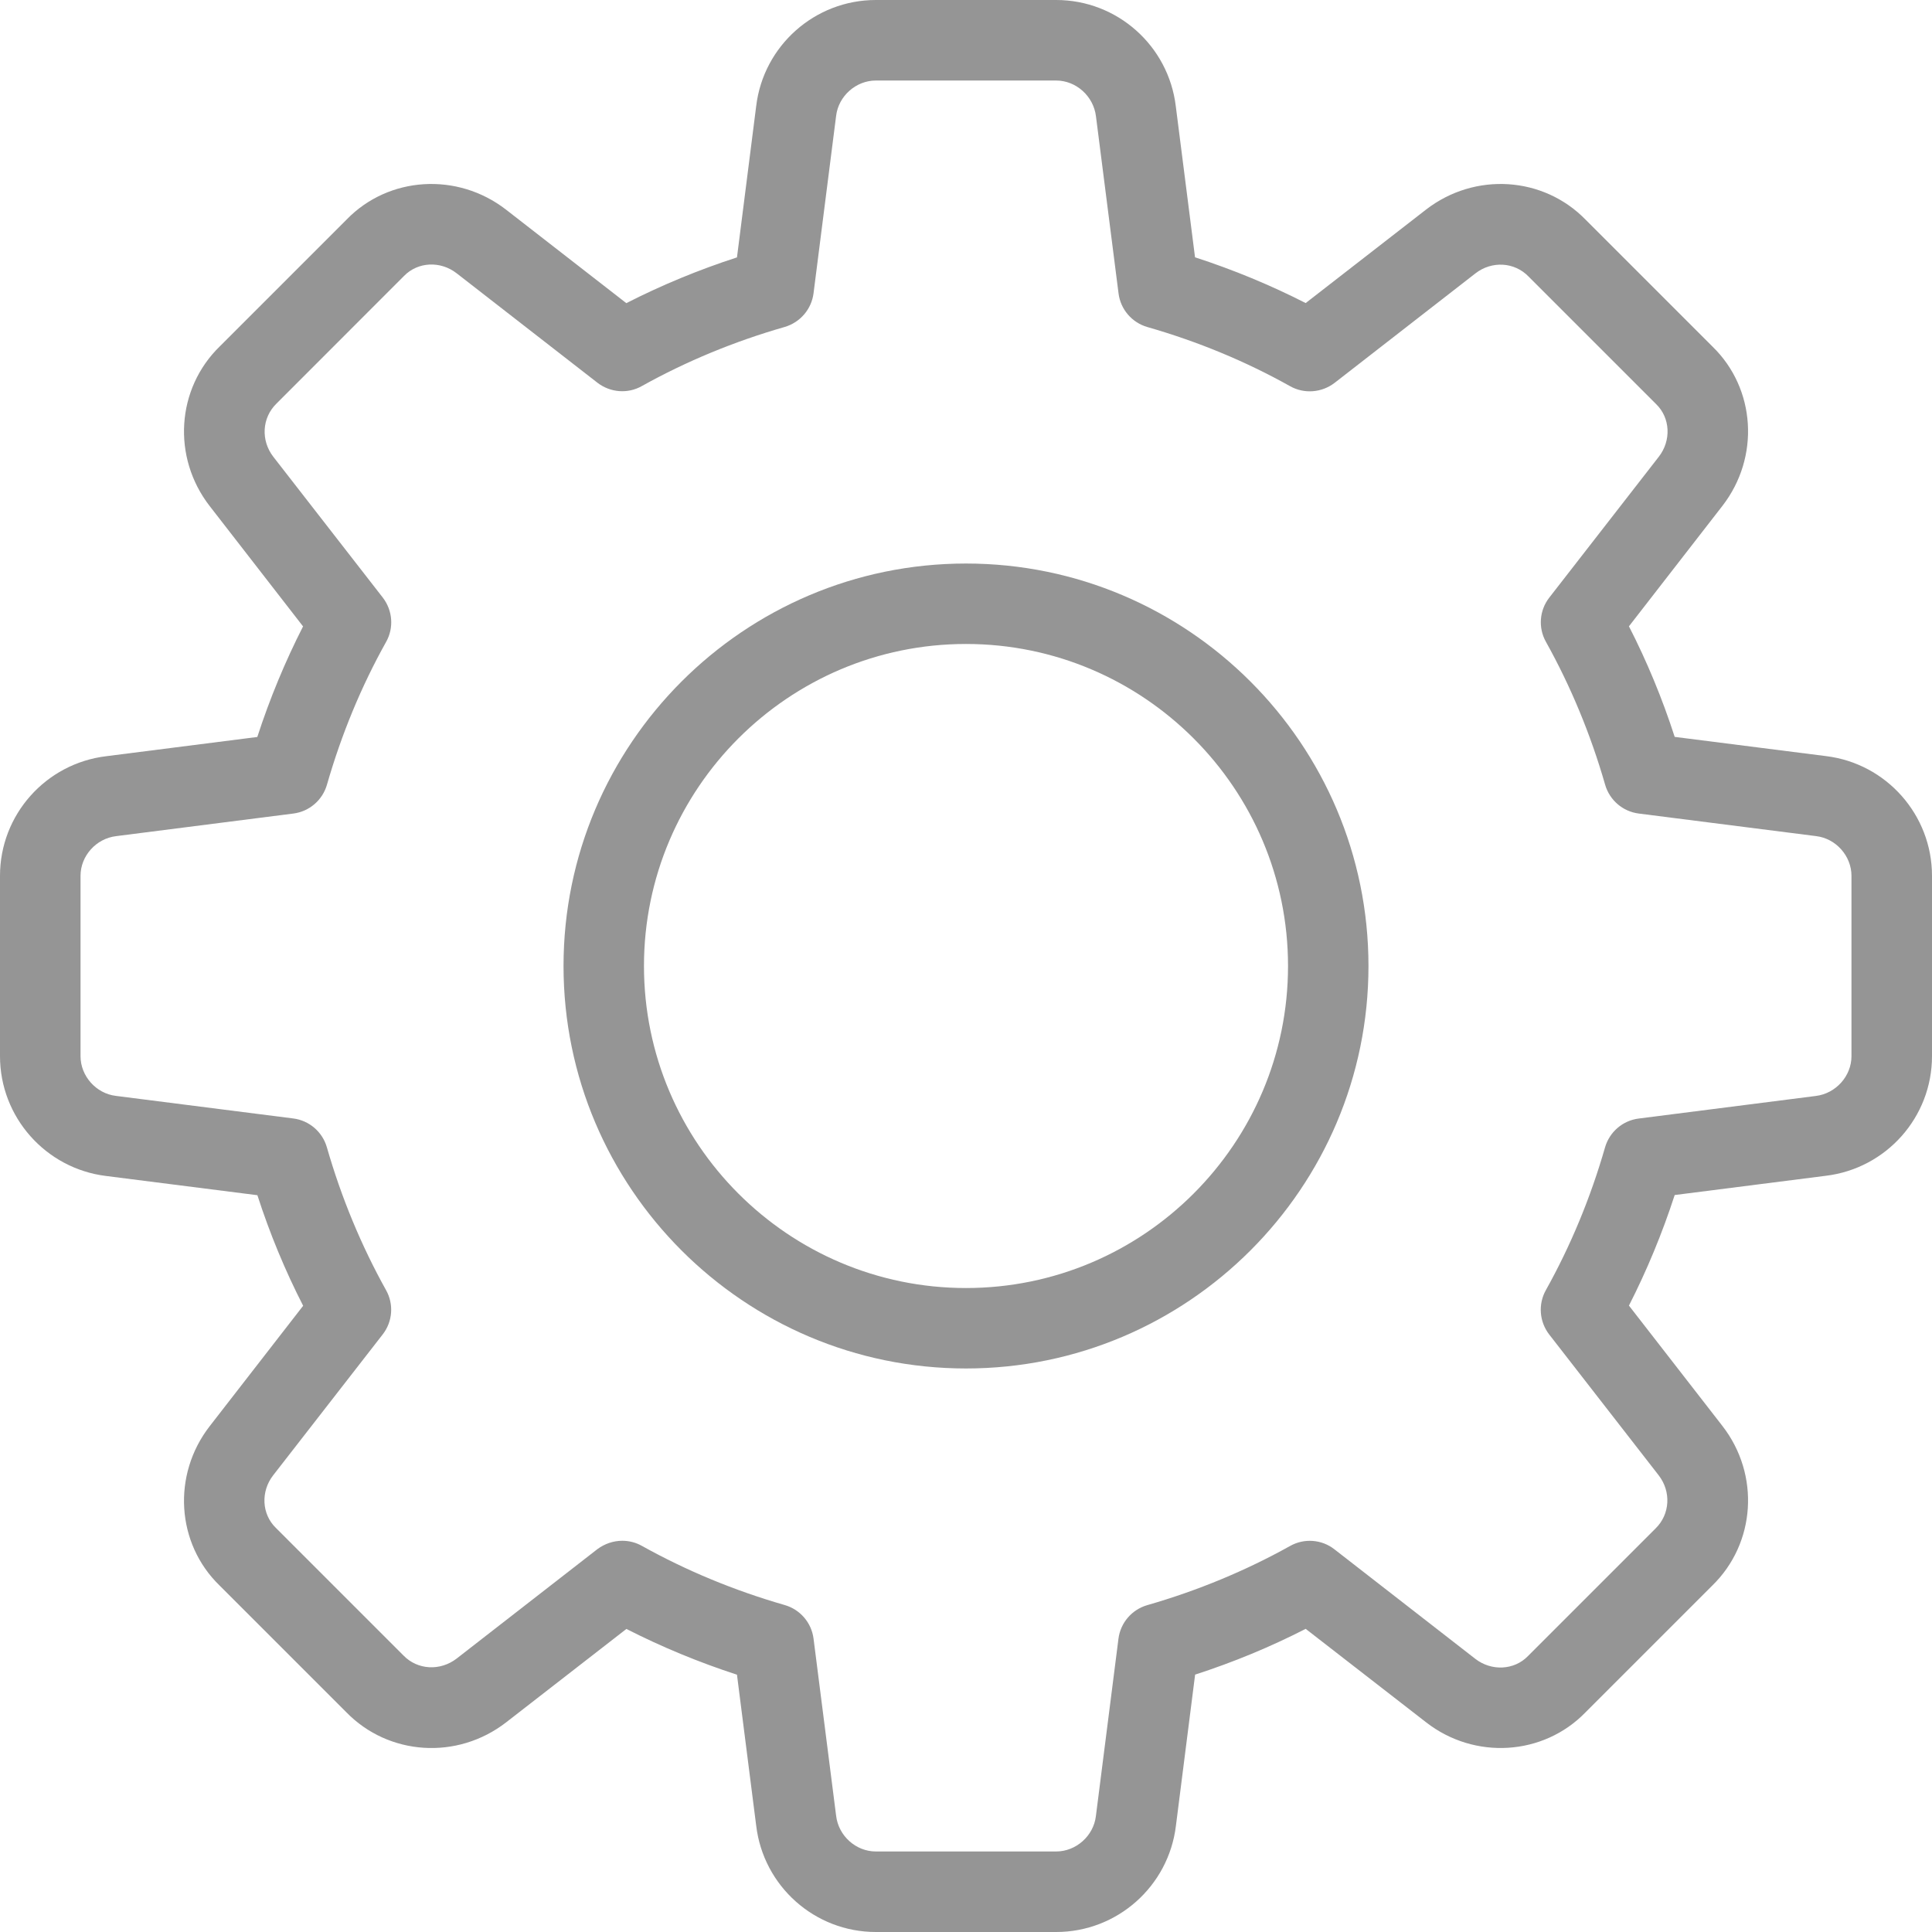 <svg width="22" height="22" viewBox="0 0 22 22" fill="none" xmlns="http://www.w3.org/2000/svg">
<path d="M12.027 22H9.973C9.279 22 8.694 21.48 8.611 20.79L8.392 19.07C7.955 18.928 7.533 18.753 7.133 18.549L5.763 19.613C5.208 20.043 4.426 19.993 3.943 19.497L2.5 18.054C2.007 17.576 1.958 16.794 2.388 16.24L3.452 14.869C3.247 14.469 3.072 14.047 2.931 13.61L1.207 13.391C0.52 13.306 0 12.721 0 12.027V9.973C0 9.279 0.52 8.694 1.21 8.611L2.93 8.392C3.072 7.955 3.247 7.533 3.451 7.133L2.388 5.763C1.957 5.208 2.007 4.425 2.504 3.943L3.948 2.499C4.426 2.007 5.208 1.958 5.762 2.387L7.132 3.452C7.532 3.248 7.954 3.073 8.392 2.931L8.611 1.207C8.694 0.52 9.279 0 9.973 0H12.027C12.721 0 13.306 0.52 13.389 1.21L13.608 2.93C14.046 3.072 14.468 3.247 14.868 3.451L16.238 2.387C16.794 1.957 17.575 2.007 18.057 2.503L19.501 3.947C19.993 4.425 20.043 5.207 19.613 5.761L18.549 7.132C18.754 7.532 18.929 7.954 19.07 8.391L20.794 8.61C21.48 8.694 22 9.279 22 9.973V12.027C22 12.721 21.48 13.306 20.79 13.389L19.07 13.608C18.928 14.045 18.753 14.467 18.549 14.867L19.613 16.237C20.044 16.792 19.993 17.574 19.497 18.056L18.053 19.5C17.575 19.992 16.792 20.043 16.239 19.612L14.868 18.548C14.468 18.753 14.046 18.928 13.609 19.069L13.39 20.793C13.306 21.48 12.721 22 12.027 22ZM7.086 17.545C7.162 17.545 7.24 17.564 7.309 17.603C7.815 17.885 8.362 18.112 8.936 18.277C9.112 18.328 9.241 18.478 9.264 18.66L9.521 20.676C9.548 20.906 9.747 21.083 9.973 21.083H12.027C12.253 21.083 12.452 20.906 12.479 20.681L12.736 18.661C12.759 18.479 12.888 18.329 13.064 18.278C13.638 18.113 14.185 17.886 14.691 17.604C14.851 17.514 15.051 17.529 15.195 17.642L16.799 18.889C16.983 19.032 17.242 19.02 17.399 18.858L18.852 17.405C19.018 17.243 19.031 16.985 18.888 16.8L17.641 15.196C17.529 15.051 17.513 14.852 17.603 14.691C17.885 14.186 18.112 13.639 18.277 13.065C18.328 12.889 18.478 12.76 18.66 12.737L20.676 12.48C20.906 12.452 21.083 12.253 21.083 12.027V9.973C21.083 9.747 20.906 9.548 20.681 9.521L18.661 9.264C18.479 9.241 18.329 9.112 18.278 8.936C18.113 8.362 17.886 7.815 17.604 7.309C17.514 7.149 17.529 6.95 17.642 6.805L18.889 5.201C19.033 5.016 19.02 4.758 18.859 4.602L17.406 3.149C17.245 2.982 16.986 2.969 16.801 3.113L15.197 4.36C15.051 4.472 14.852 4.488 14.691 4.398C14.188 4.116 13.641 3.889 13.065 3.724C12.889 3.673 12.76 3.523 12.737 3.341L12.48 1.325C12.452 1.094 12.253 0.917 12.027 0.917H9.973C9.747 0.917 9.548 1.094 9.521 1.319L9.264 3.339C9.241 3.521 9.112 3.671 8.936 3.723C8.36 3.888 7.813 4.115 7.309 4.396C7.149 4.487 6.95 4.471 6.804 4.359L5.2 3.112C5.015 2.968 4.758 2.981 4.601 3.142L3.148 4.596C2.982 4.758 2.969 5.016 3.112 5.201L4.359 6.805C4.471 6.95 4.487 7.149 4.397 7.309C4.114 7.815 3.888 8.362 3.723 8.936C3.672 9.112 3.522 9.241 3.34 9.264L1.324 9.521C1.094 9.548 0.917 9.747 0.917 9.973V12.027C0.917 12.253 1.094 12.452 1.319 12.479L3.339 12.736C3.521 12.759 3.671 12.888 3.722 13.064C3.887 13.638 4.114 14.185 4.396 14.691C4.486 14.851 4.471 15.05 4.358 15.195L3.111 16.799C2.967 16.984 2.98 17.242 3.141 17.398L4.594 18.851C4.755 19.017 5.012 19.03 5.199 18.887L6.803 17.64C6.887 17.578 6.986 17.545 7.086 17.545Z" fill="#959595"/>
<path d="M11 15.583C8.473 15.583 6.417 13.527 6.417 11C6.417 8.473 8.473 6.417 11 6.417C13.527 6.417 15.583 8.473 15.583 11C15.583 13.527 13.527 15.583 11 15.583ZM11 7.333C8.978 7.333 7.333 8.978 7.333 11C7.333 13.022 8.978 14.667 11 14.667C13.022 14.667 14.667 13.022 14.667 11C14.667 8.978 13.022 7.333 11 7.333Z" fill="#959595"/>
</svg>
